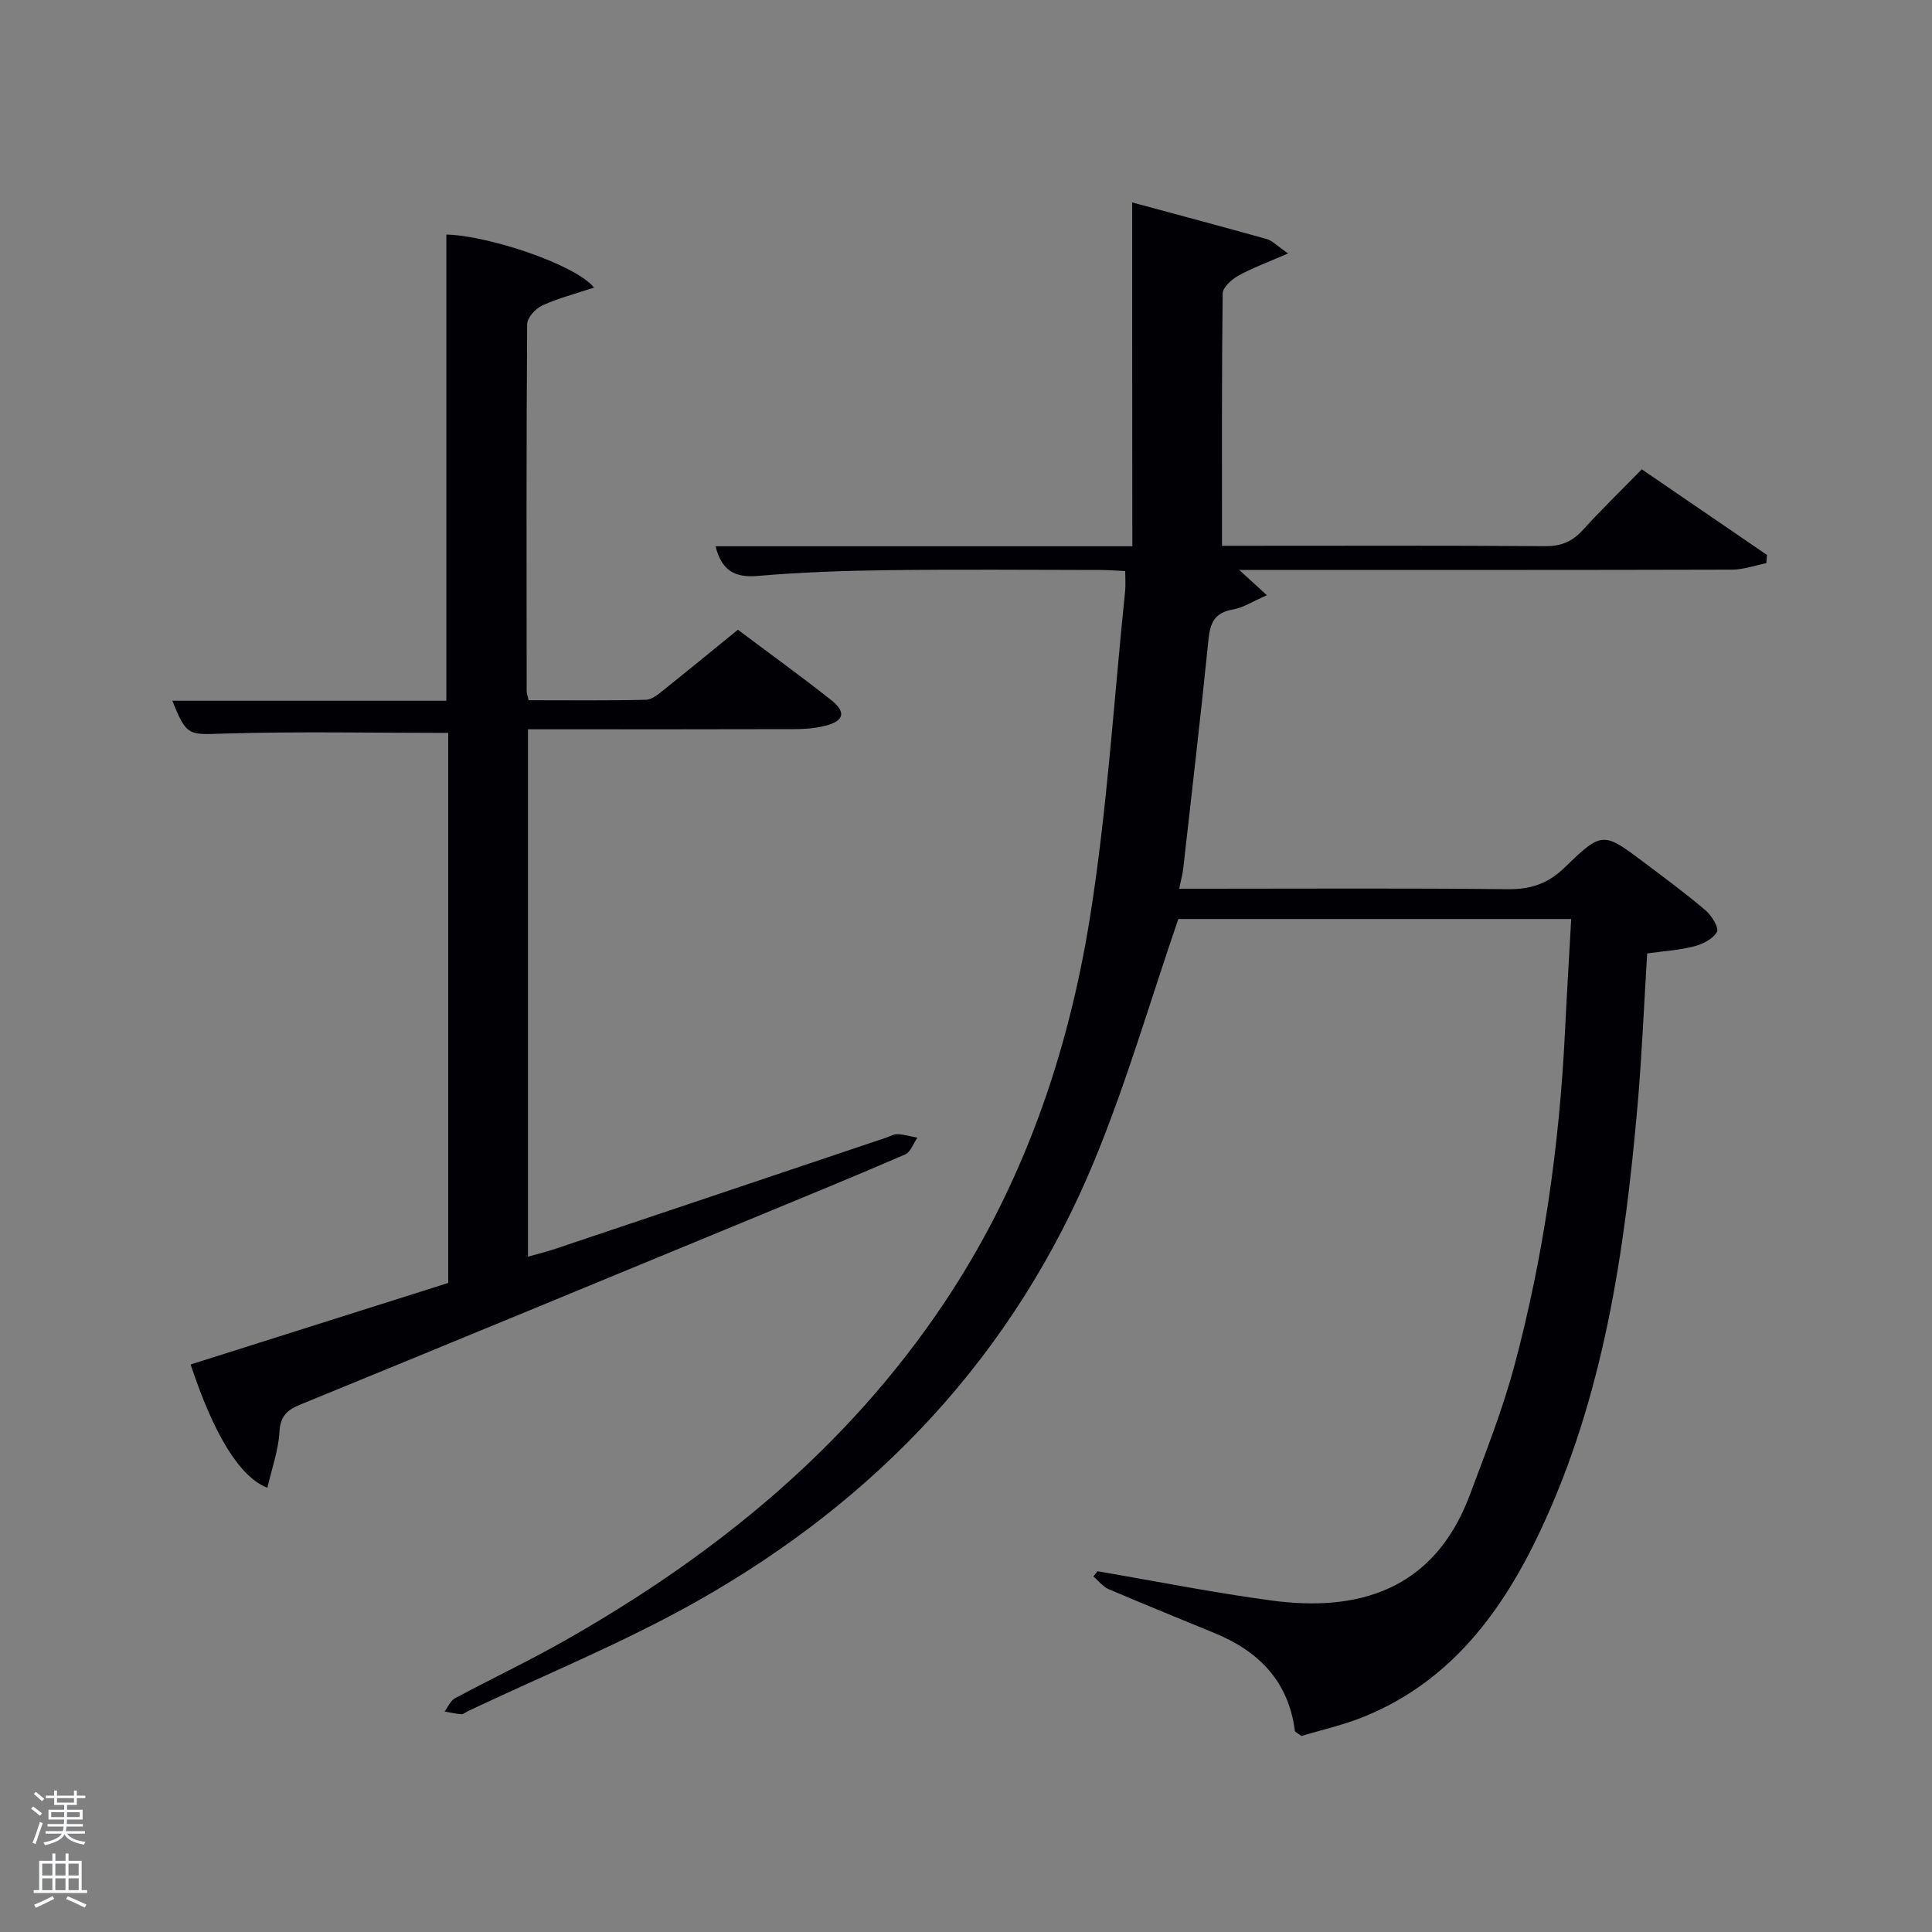 <svg enable-background="new 0 0 400 400" viewBox="0 0 400 400" xmlns="http://www.w3.org/2000/svg"><rect x="0" y="0" width="400" height="400" fill="#808080" stroke="none"/><path d="m6.44 374.46.42-.45c.65.47 1.27.95 1.85 1.44l-.45.49c-.65-.56-1.25-1.06-1.82-1.48m.93 7.33-.63-.26c.55-1.36 1.05-2.8 1.52-4.33.19.1.38.19.59.27-.46 1.29-.95 2.73-1.48 4.32m-.38-10.38.44-.42c.43.34 1.01.82 1.74 1.44l-.49.49c-.53-.51-1.09-1.01-1.69-1.51m2.5.35h1.72v-1.04h.59v1.04h3.52v-1.04h.59v1.04h1.75v.53h-1.75v1.42h-2.03v.97h3.22v2.03h-3.24c0 .35-.01.66-.03.93h3.32v.53h-3.37c-.03.27-.08.58-.15.94h3.96v.53h-3.71c.67.92 1.93 1.48 3.79 1.68-.13.24-.23.44-.29.59-2.13-.38-3.48-1.08-4.04-2.12-.43.97-1.77 1.72-4.03 2.23-.09-.19-.2-.37-.33-.55 2.1-.42 3.37-1.03 3.81-1.83h-3.36v-.53h3.58c.08-.29.13-.61.16-.94h-3.33v-.53h3.39c.02-.27.04-.58.04-.93h-3.23v-2.03h3.25v-.97h-2.07v-1.42h-1.73zm1.12 3.44v1h2.65c.01-.3.02-.44.02-.4v-.25-.35zm1.19-2h3.52v-.91h-3.52zm4.71 2h-2.63v.59c0 .15-.01.28-.01.4h2.64z" fill="#fafbfc"/><path d="m13.56 383.74h.63v1.52h2.72v6.07h1.13v.6h-11.06v-.6h1.13v-6.07h2.73v-1.52h.63v1.52h2.1v-1.52zm-2.69 8.83.38.56c-1.24.63-2.53 1.25-3.85 1.85-.1-.21-.21-.42-.34-.63 1.36-.55 2.63-1.15 3.81-1.78m-2.13-4.27h2.1v-2.45h-2.1zm0 3.04h2.1v-2.46h-2.1zm2.72-3.04h2.1v-2.45h-2.1zm0 3.04h2.1v-2.46h-2.1zm6.07 3.6c-1.41-.71-2.7-1.3-3.86-1.78l.35-.56c1.45.62 2.75 1.19 3.88 1.72zm-1.25-9.09h-2.1v2.45h2.1zm-2.09 5.49h2.1v-2.46h-2.1z" fill="#fafbfc"/><g fill="#010105"><path d="m234.41 41.91c9.36 2.53 18.66 5.01 27.91 7.6 1.03.29 1.88 1.24 4.38 2.96-4.18 1.82-7.38 2.98-10.32 4.61-1.39.77-3.23 2.42-3.24 3.7-.21 17.15-.14 34.3-.14 52.22h4.95c20.66 0 41.33-.08 61.99.08 3.3.02 5.6-.96 7.77-3.35 3.8-4.18 7.86-8.12 12.21-12.56 8.83 6.04 17.38 11.88 25.92 17.73-.05.57-.09 1.13-.14 1.7-2.36.47-4.71 1.33-7.07 1.34-31.99.09-63.99.06-95.98.06-1.79 0-3.59 0-6.08 0 1.98 1.81 3.45 3.15 5.73 5.24-2.96 1.28-4.92 2.59-7.04 2.95-3.66.62-4.69 2.64-5.04 6.07-1.61 15.86-3.45 31.7-5.24 47.55-.13 1.14-.45 2.26-.84 4.19h5.46c20.83 0 41.66-.13 62.49.1 4.8.05 8.38-1.1 11.92-4.55 7.73-7.52 7.97-7.32 16.55-.86 4.25 3.2 8.54 6.36 12.58 9.81 1.25 1.06 2.8 3.61 2.34 4.43-.81 1.46-2.95 2.54-4.73 3-3.01.79-6.17.97-9.72 1.47-.66 10.63-1.09 21.23-2.02 31.78-2.67 30.19-7.04 60.06-20.14 87.84-7.84 16.62-18.43 30.95-36.16 38.28-4.4 1.82-9.12 2.86-13.27 4.12-.87-.66-1.33-.83-1.35-1.06-1.29-10.17-7.37-16.41-16.47-20.18-7.36-3.05-14.76-6.02-22.08-9.16-1.21-.52-2.12-1.74-3.17-2.64.29-.36.57-.71.86-1.07 12.04 2.05 24.03 4.46 36.13 6.07 17.37 2.32 33.45-1.78 40.96-21.89 3.31-8.86 6.8-17.71 9.24-26.82 6.02-22.52 9.29-45.53 10.44-68.82.38-7.76.85-15.52 1.3-23.58-27.95 0-55.18 0-81.34 0-5.83 16.96-10.67 33.73-17.28 49.78-16.59 40.26-44.99 70.45-82.69 91.65-15.16 8.52-31.4 15.12-47.14 22.59-.45.21-.91.66-1.34.62-1.16-.08-2.31-.36-3.46-.57.71-.93 1.21-2.23 2.15-2.73 7.47-4.01 15.15-7.65 22.52-11.82 31.25-17.7 58.57-39.86 78.76-70.03 16.18-24.18 25.57-51.13 30.14-79.52 3.6-22.42 4.98-45.19 7.32-67.81.13-1.28.02-2.59.02-4.2-1.96-.09-3.58-.22-5.19-.22-14.66-.02-29.33-.14-43.99.04-8.97.11-17.97.42-26.9 1.19-4.85.42-7.5-1.2-8.73-6.14h86.29c-.03-23.73-.03-47.09-.03-71.19z"/><path d="m39.47 282.5c17.92-5.67 35.58-11.26 53.33-16.88 0-38.17 0-76.1 0-113.88-15.61 0-31.03-.33-46.43.14-7.29.22-7.75.63-10.68-6.8h56.72c0-32.45 0-64.48 0-96.51 8.59.16 26.74 6.19 30.58 10.97-3.85 1.28-7.43 2.2-10.73 3.71-1.38.63-3.11 2.53-3.12 3.86-.18 25.32-.12 50.65-.1 75.97 0 .47.19.93.41 1.9 8.09 0 16.2.1 24.31-.1 1.28-.03 2.64-1.24 3.77-2.14 5.05-4.02 10.04-8.13 15.24-12.36 6.64 4.98 13.1 9.64 19.34 14.58 3.13 2.48 2.65 4.31-1.23 5.3-2.06.53-4.26.69-6.4.7-16.49.05-32.99.03-49.48.03-1.8 0-3.6 0-5.69 0v109.19c1.97-.56 3.84-1.02 5.65-1.62 22.85-7.66 45.68-15.35 68.53-23.03.78-.26 1.59-.75 2.36-.71 1.37.07 2.72.47 4.08.73-.83 1.18-1.39 2.97-2.52 3.46-10.36 4.49-20.81 8.77-31.25 13.08-31.32 12.93-62.63 25.88-93.98 38.71-2.75 1.13-4.13 2.37-4.32 5.65-.22 3.86-1.6 7.65-2.5 11.57-5.72-2.17-11.13-11.08-15.89-25.52z"/></g></svg>